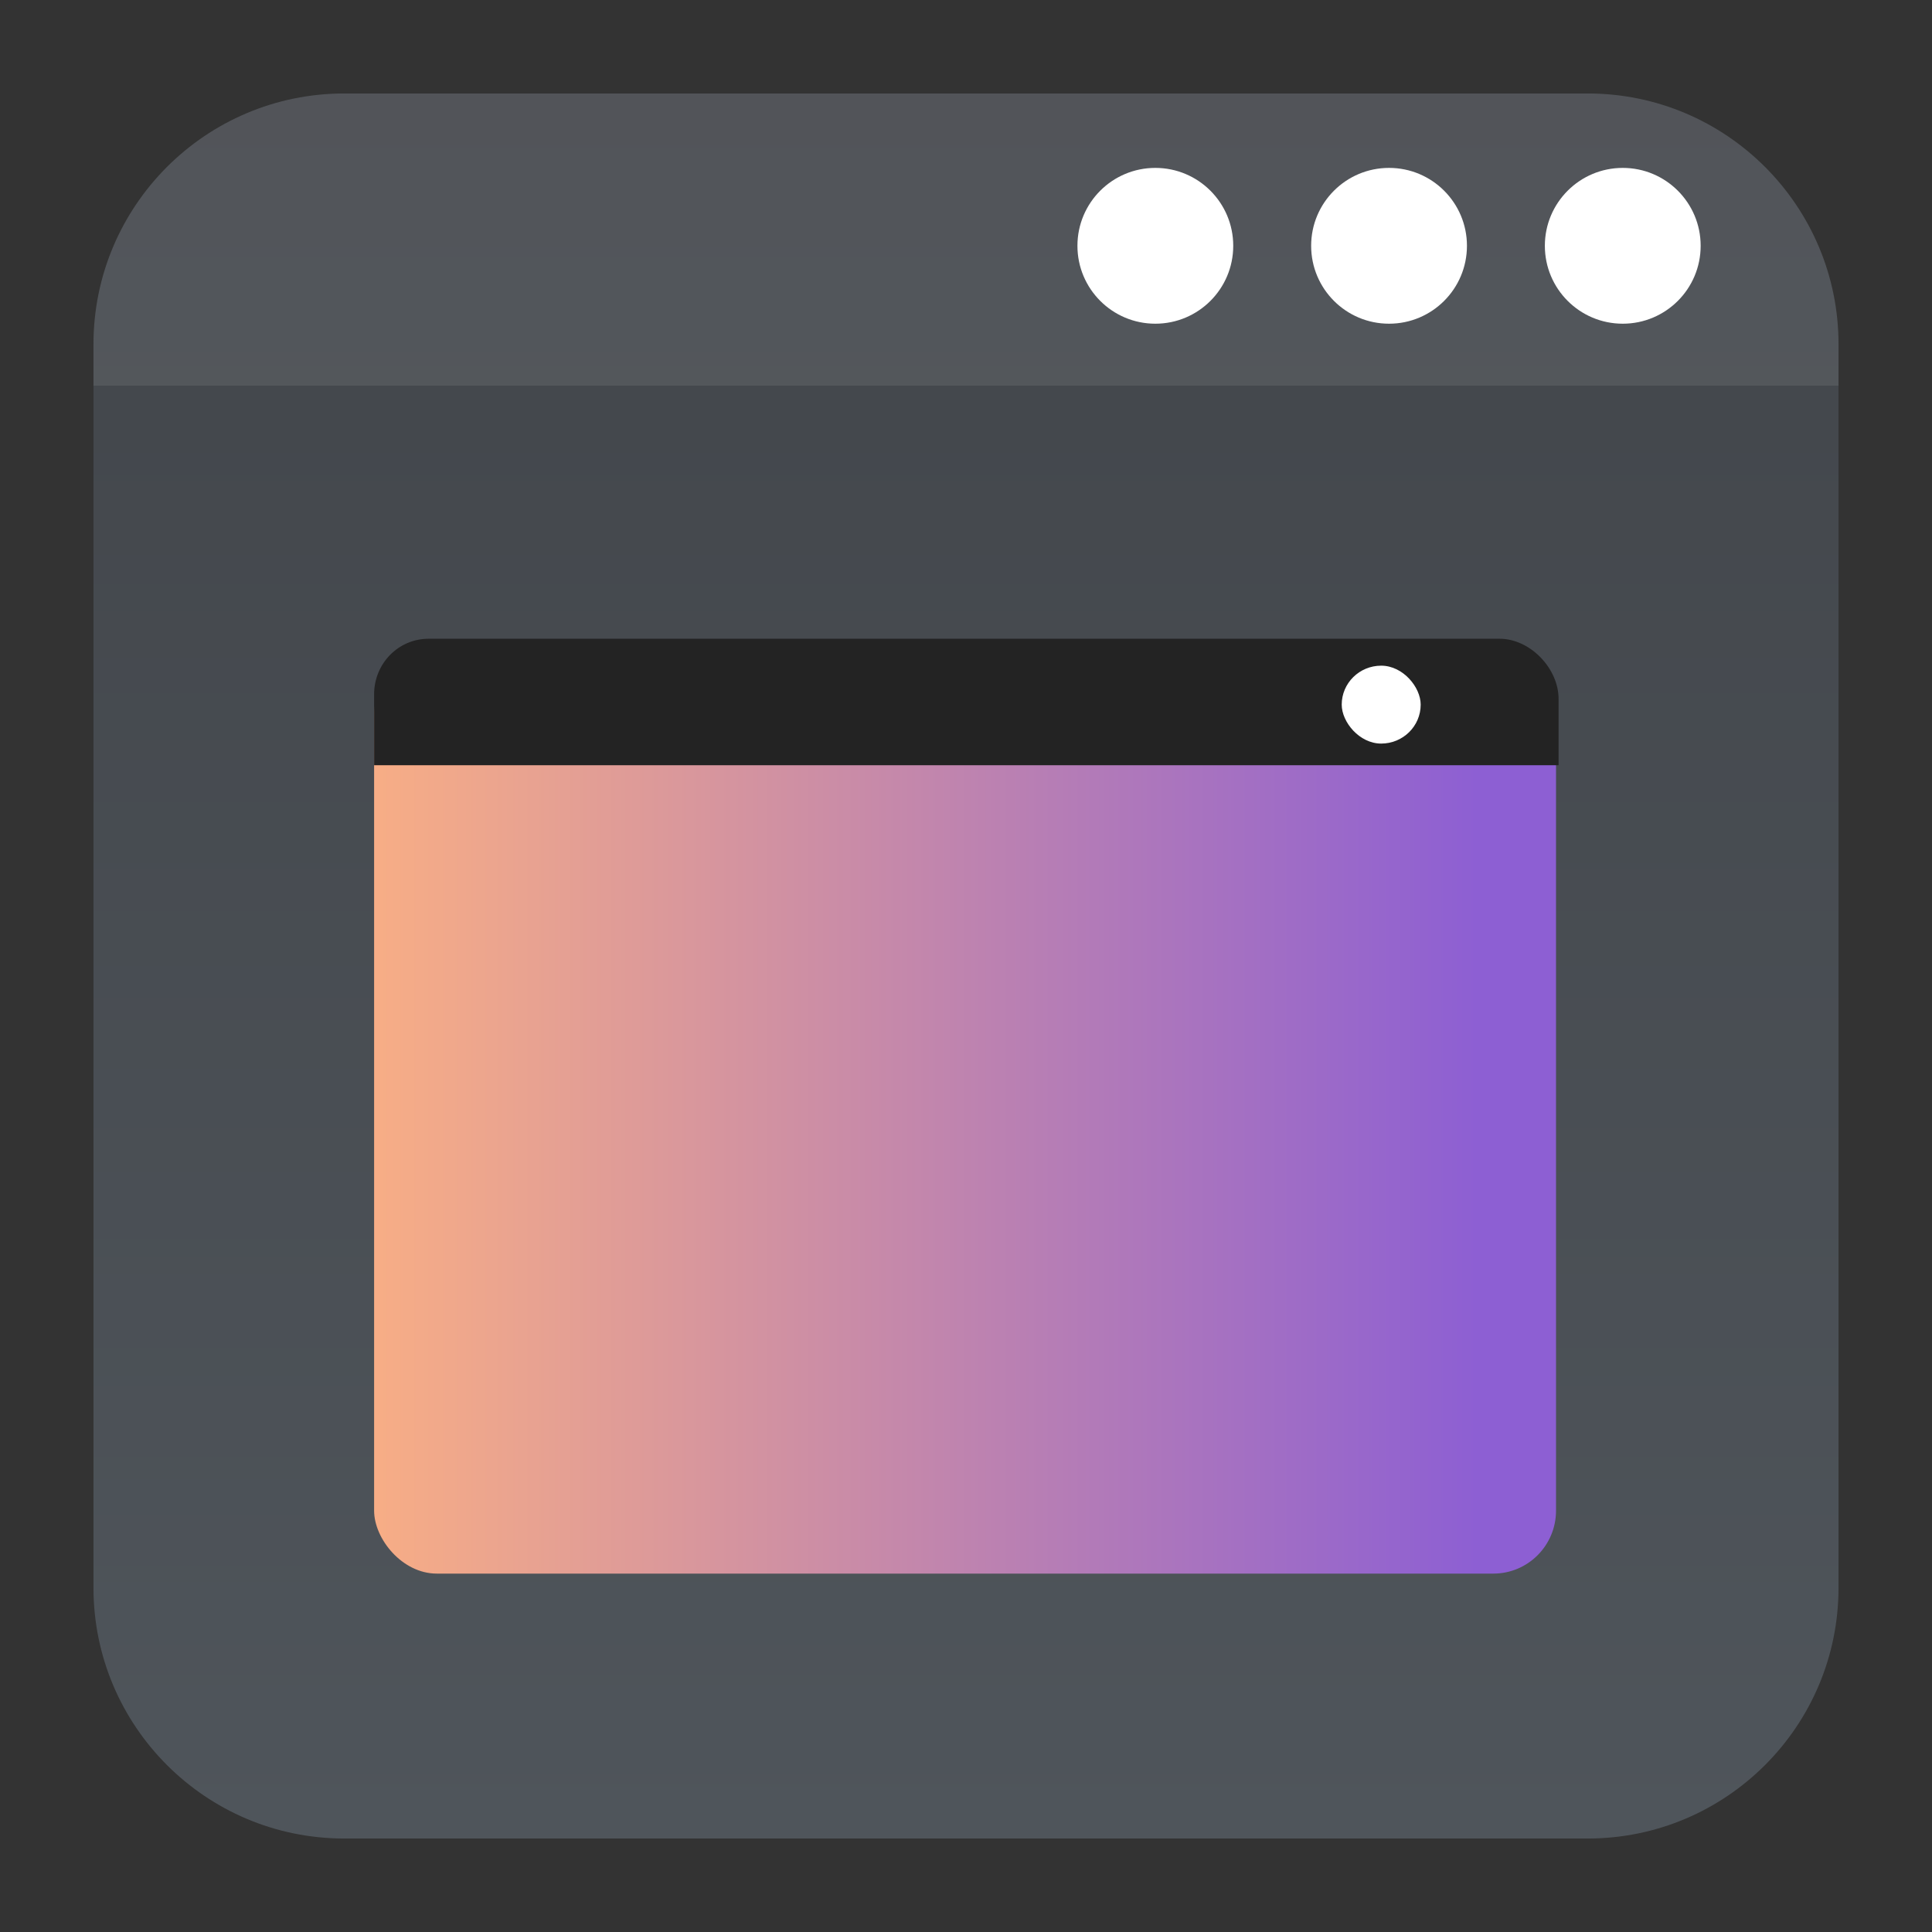 <?xml version="1.0" encoding="UTF-8" standalone="no"?>
<svg
   clip-rule="evenodd"
   fill-rule="evenodd"
   stroke-linejoin="round"
   stroke-miterlimit="2"
   viewBox="0 0 62 62"
   version="1.1"
   id="svg10"
   sodipodi:docname="preferences-system-windows-effect-showpaint.svg"
   width="62"
   height="62"
   inkscape:version="1.4 (e7c3feb100, 2024-10-09)"
   xmlns:inkscape="http://www.inkscape.org/namespaces/inkscape"
   xmlns:sodipodi="http://sodipodi.sourceforge.net/DTD/sodipodi-0.dtd"
   xmlns:xlink="http://www.w3.org/1999/xlink"
   xmlns="http://www.w3.org/2000/svg"
   xmlns:svg="http://www.w3.org/2000/svg">
  <rect x="0" y="0" width="62" height="62" fill="#333333" stroke="none"/>
  <defs
     id="defs10">
    <linearGradient
       id="linearGradient10"
       inkscape:collect="always">
      <stop
         style="stop-color:#6c7884;stop-opacity:1;"
         offset="0"
         id="stop10" />
      <stop
         style="stop-color:#515862;stop-opacity:1;"
         offset="1"
         id="stop11" />
    </linearGradient>
    <linearGradient
       inkscape:collect="always"
       xlink:href="#linearGradient10"
       id="linearGradient11"
       x1="31"
       y1="59"
       x2="31"
       y2="3"
       gradientUnits="userSpaceOnUse" />
    <linearGradient
       inkscape:collect="always"
       xlink:href="#linearGradient923"
       id="linearGradient925"
       x1="4.498"
       y1="9.505"
       x2="12.418"
       y2="9.505"
       gradientUnits="userSpaceOnUse"
       gradientTransform="matrix(3.78,0,0,3.78,-2.968,-3.263)" />
    <linearGradient
       inkscape:collect="always"
       id="linearGradient923">
      <stop
         style="stop-color:#ffb380;stop-opacity:1;"
         offset="0"
         id="stop919" />
      <stop
         style="stop-color:#8d5fd3;stop-opacity:1"
         offset="1"
         id="stop921" />
    </linearGradient>
  </defs>
  <sodipodi:namedview
     id="namedview10"
     pagecolor="#ffffff"
     bordercolor="#000000"
     borderopacity="0.25"
     inkscape:showpageshadow="2"
     inkscape:pageopacity="0.0"
     inkscape:pagecheckerboard="0"
     inkscape:deskcolor="#d1d1d1"
     inkscape:zoom="7.7180575"
     inkscape:cx="31.16069"
     inkscape:cy="21.896701"
     inkscape:window-width="1920"
     inkscape:window-height="994"
     inkscape:window-x="0"
     inkscape:window-y="0"
     inkscape:window-maximized="1"
     inkscape:current-layer="svg10" />
  <linearGradient
     id="a"
     x2="1"
     gradientTransform="matrix(0,-46.8,46.8,0,632.486,54.414)"
     gradientUnits="userSpaceOnUse">
    <stop
       stop-color="#566069"
       offset="0"
       id="stop1" />
    <stop
       stop-color="#6c7884"
       offset="1"
       id="stop2" />
  </linearGradient>
  <path
     d="M 50.952,3 C 55.395,3 59,6.605 59,11.048 V 50.952 C 59,55.395 55.395,59 50.952,59 H 11.048 C 6.605,59 3,55.395 3,50.952 V 11.048 C 3,6.605 6.605,3 11.048,3 Z"
     id="path2"
     style="fill:url(#linearGradient11);fill-opacity:0.5" />
  <g
     id="g1"
     transform="matrix(1.267,0,0,1.25,-8.307,-9.174)">
    <rect
       style="fill:url(#linearGradient925);fill-opacity:1;stroke:none;stroke-width:0.474;stroke-linejoin:round;stroke-dashoffset:1;stroke-opacity:1"
       id="rect898"
       width="29.936"
       height="23.655"
       x="16.032"
       y="24.083"
       rx="1.587"
       ry="1.616" />
    <path
       id="path900"
       style="fill:#232323;fill-opacity:1;stroke:none;stroke-width:0.474;stroke-linejoin:round;stroke-dashoffset:1;stroke-opacity:1"
       d="m 17.41,23.738 27.132,-1.57e-4 c 0.764,-4e-6 1.491,0.755 1.491,1.545 v 1.702 H 16.032 v -1.821 c 0,-0.79 0.615,-1.426 1.378,-1.426 z"
       sodipodi:nodetypes="sssccss" />
    <rect
       width="2"
       x="40.54"
       y="24.429"
       rx="2"
       height="2"
       id="rect25-8-7-7-3-3"
       style="fill:#ffffff;stroke-width:0.1"
       inkscape:transform-center-x="4.8706672"
       inkscape:transform-center-y="-3.9903359"
       ry="2" />
  </g>
  <path
     d="M 3,12.376 V 11.048 C 3,6.605 6.605,3 11.048,3 H 50.952 C 55.395,3 59,6.605 59,11.048 v 1.328 z"
     fill-opacity="0.1"
     id="path3"
     style="stroke-width:1.292;fill:#e5e5e5;fill-opacity:0.1" />
  <path
     d="m 39.576,7.888 c 0,1.381 -1.119,2.5 -2.5,2.5 -1.381,0 -2.5,-1.119 -2.5,-2.5 0,-1.381 1.119,-2.5 2.5,-2.5 1.381,0 2.5,1.119 2.5,2.5 z"
     id="path443"
     style="fill:#ffffff;fill-opacity:1;stroke-width:1.25" />
  <path
     d="m 47.076,7.888 c 0,1.381 -1.119,2.5 -2.5,2.5 -1.381,0 -2.5,-1.119 -2.5,-2.5 0,-1.381 1.119,-2.5 2.5,-2.5 1.381,0 2.5,1.119 2.5,2.5 z"
     id="path444"
     style="fill:#ffffff;fill-opacity:1;stroke-width:1.25" />
  <path
     d="m 54.576,7.888 c 0,1.381 -1.119,2.5 -2.5,2.5 -1.381,0 -2.5,-1.119 -2.5,-2.5 0,-1.381 1.119,-2.5 2.5,-2.5 1.381,0 2.5,1.119 2.5,2.5 z"
     id="path445"
     style="fill:#ffffff;fill-opacity:1;stroke-width:1.25" />
</svg>
